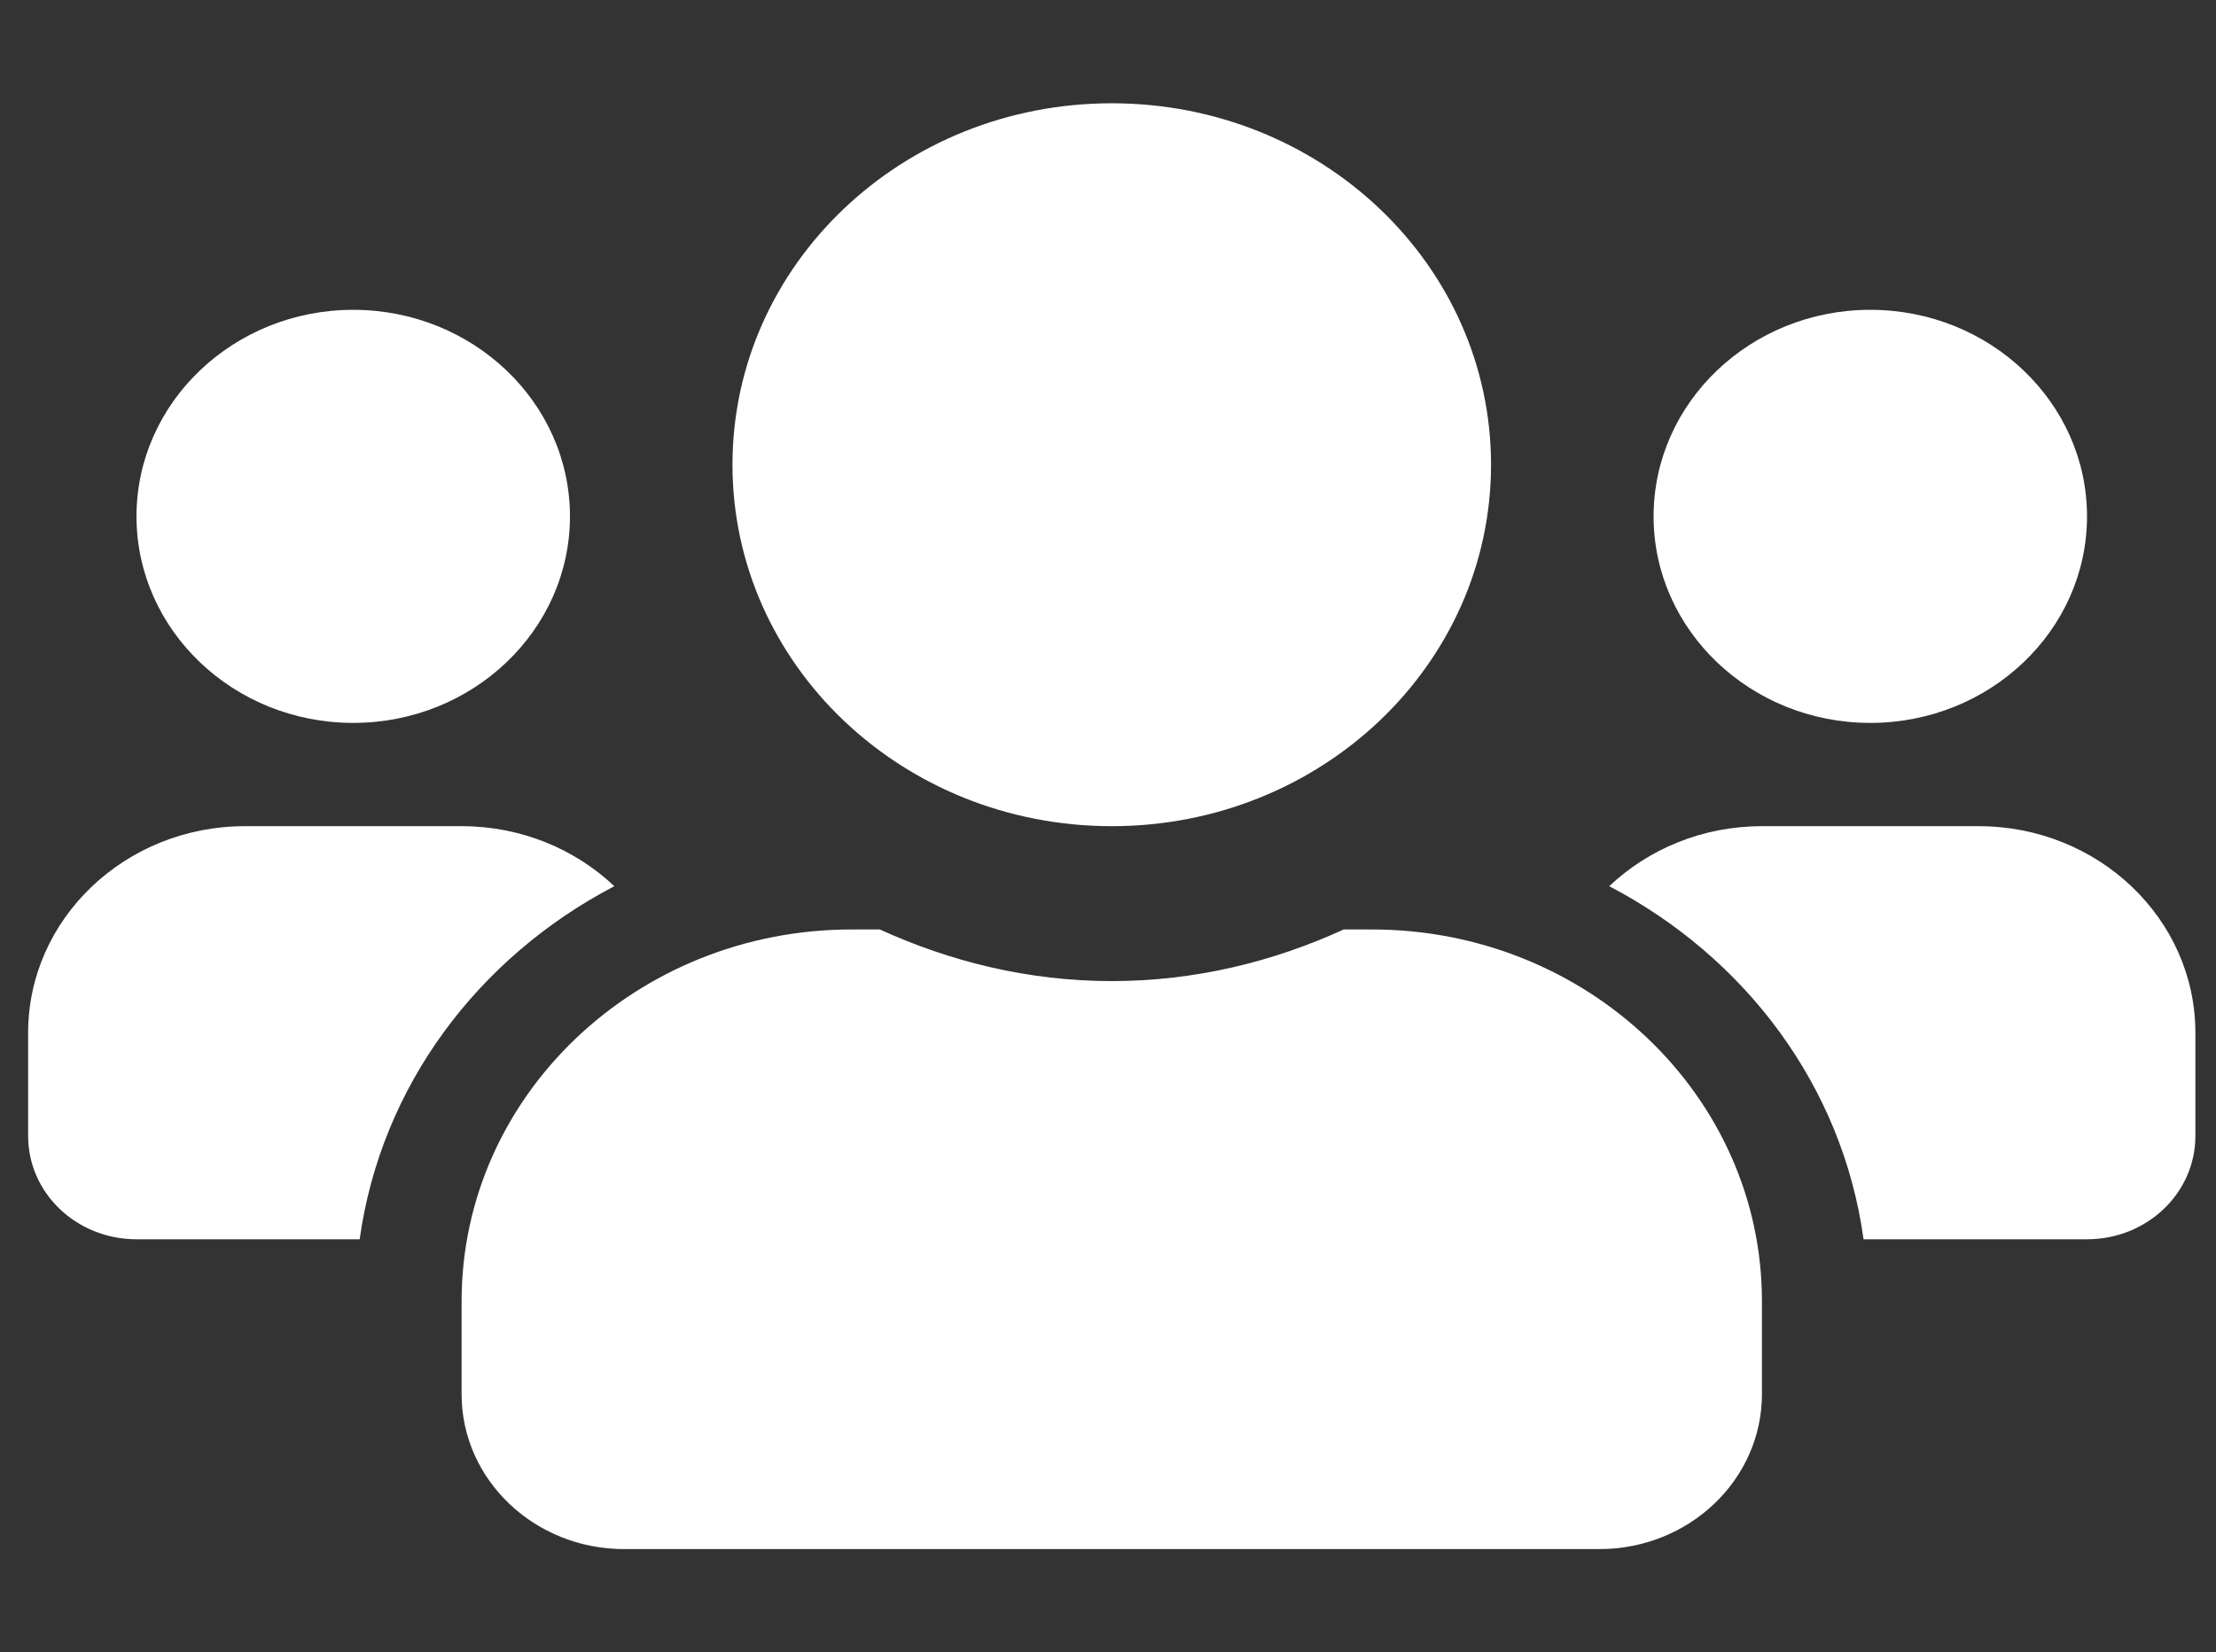 <svg width="59" height="44" viewBox="0 0 59 44" fill="none" xmlns="http://www.w3.org/2000/svg">
<rect x="0" y="0" width="59" height="44" fill="#333333" stroke="none"/>
<g clip-path="url(#clip0_15_5875)">
<path d="M9.404 19.25C12.587 19.25 15.175 16.784 15.175 13.75C15.175 10.716 12.587 8.25 9.404 8.25C6.222 8.25 3.634 10.716 3.634 13.75C3.634 16.784 6.222 19.25 9.404 19.25ZM49.796 19.25C52.979 19.25 55.566 16.784 55.566 13.75C55.566 10.716 52.979 8.25 49.796 8.25C46.613 8.25 44.026 10.716 44.026 13.75C44.026 16.784 46.613 19.25 49.796 19.25ZM52.681 22H46.911C45.324 22 43.891 22.61 42.845 23.598C46.478 25.498 49.057 28.927 49.616 33H55.566C57.162 33 58.451 31.771 58.451 30.25V27.5C58.451 24.466 55.864 22 52.681 22ZM29.6 22C35.181 22 39.698 17.695 39.698 12.375C39.698 7.055 35.181 2.75 29.6 2.75C24.019 2.75 19.502 7.055 19.502 12.375C19.502 17.695 24.019 22 29.6 22ZM36.524 24.75H35.776C33.901 25.609 31.818 26.125 29.6 26.125C27.382 26.125 25.309 25.609 23.424 24.75H22.676C16.942 24.75 12.29 29.184 12.29 34.65V37.125C12.29 39.402 14.228 41.25 16.617 41.25H42.583C44.972 41.25 46.911 39.402 46.911 37.125V34.65C46.911 29.184 42.259 24.75 36.524 24.75ZM16.356 23.598C15.31 22.61 13.876 22 12.29 22H6.519C3.337 22 0.749 24.466 0.749 27.5V30.25C0.749 31.771 2.038 33 3.634 33H9.576C10.144 28.927 12.722 25.498 16.356 23.598Z" fill="white"/>
</g>
<defs>
<clipPath id="clip0_15_5875">
<rect width="57.702" height="44" fill="white" transform="translate(0.749)"/>
</clipPath>
</defs>
</svg>
